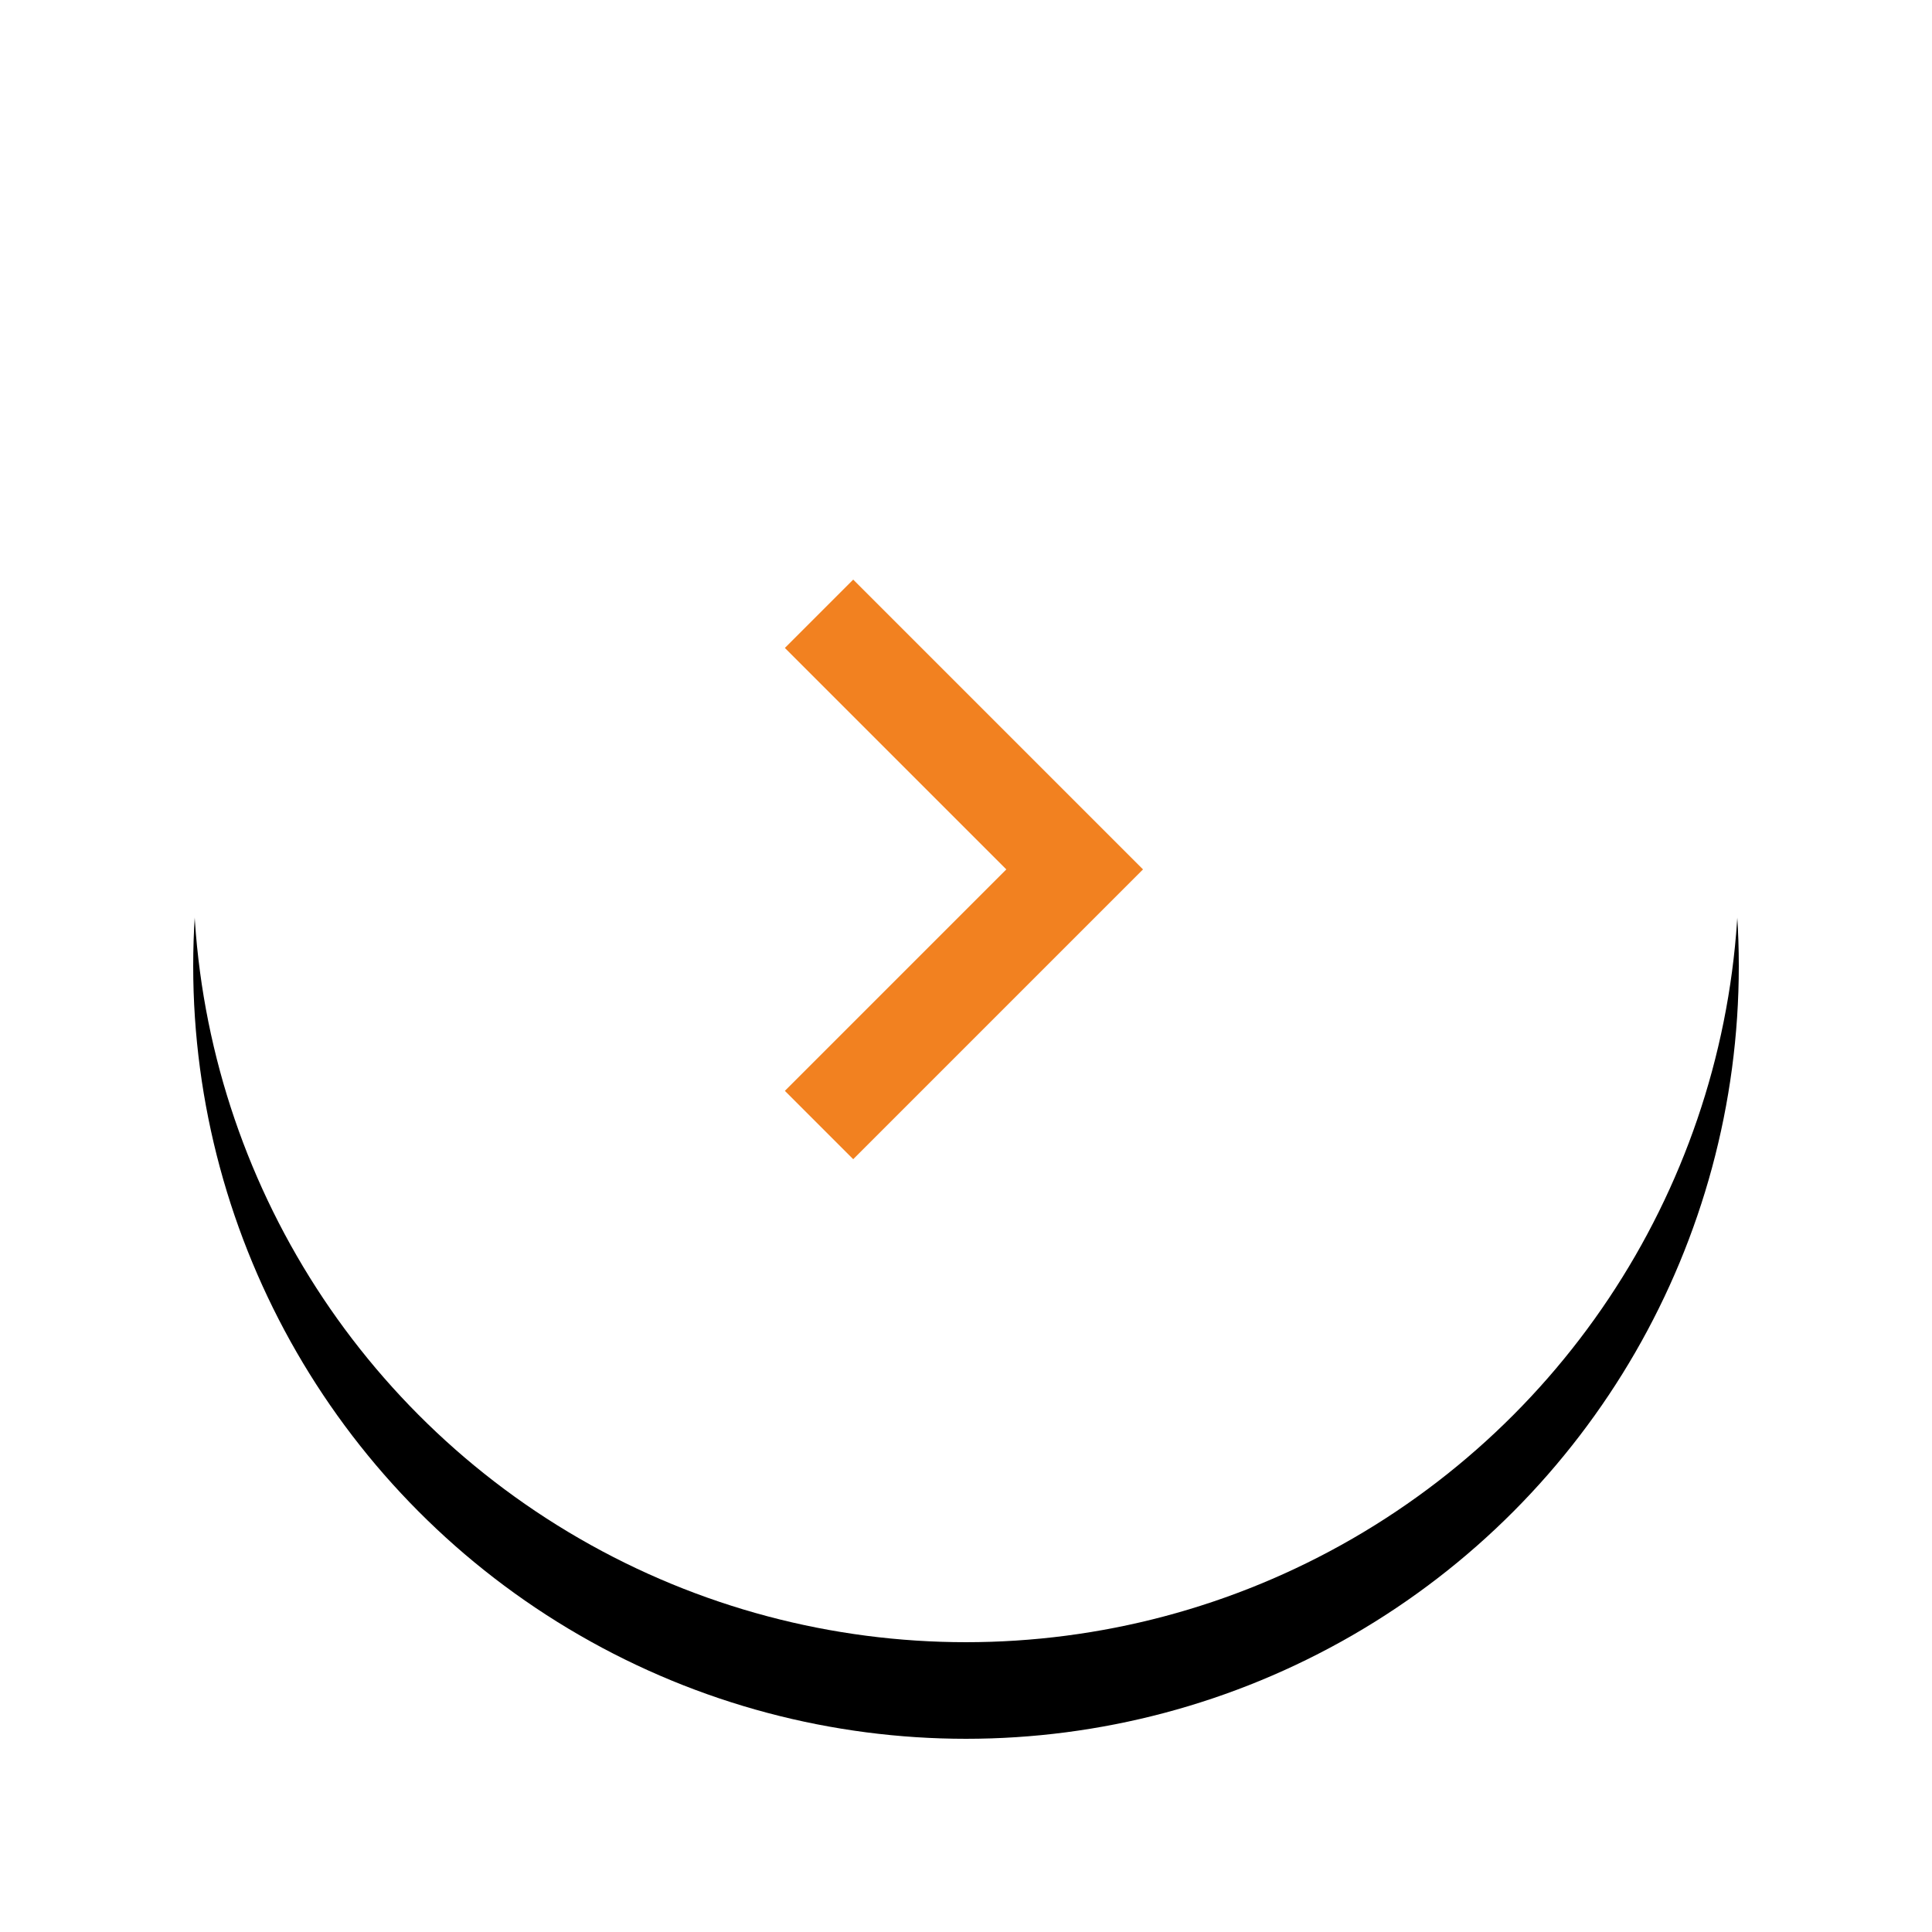 <?xml version="1.0" encoding="UTF-8"?>
<svg width="40px" height="40px" viewBox="0 0 40 40" version="1.1" xmlns="http://www.w3.org/2000/svg" xmlns:xlink="http://www.w3.org/1999/xlink">
    <!-- Generator: Sketch 42 (36781) - http://www.bohemiancoding.com/sketch -->
    <title>Next</title>
    <desc>Created with Sketch.</desc>
    <defs>
        <circle id="path-1" cx="16" cy="16" r="16"></circle>
        <filter x="-50%" y="-50%" width="200%" height="200%" filterUnits="objectBoundingBox" id="filter-2">
            <feOffset dx="0" dy="2" in="SourceAlpha" result="shadowOffsetOuter1"></feOffset>
            <feGaussianBlur stdDeviation="2" in="shadowOffsetOuter1" result="shadowBlurOuter1"></feGaussianBlur>
            <feColorMatrix values="0 0 0 0 0   0 0 0 0 0   0 0 0 0 0  0 0 0 0.094 0" type="matrix" in="shadowBlurOuter1"></feColorMatrix>
        </filter>
    </defs>
    <g id="Visual-Design" stroke="none" stroke-width="1" fill="none" fill-rule="evenodd">
        <g id="Choose-Delivery-Address-1" transform="translate(-1048, -270)">
            <g id="Choose-Address" transform="translate(478, 148)">
                <g id="Next" transform="translate(574, 124)">
                    <g id="Oval-4">
                        <use fill="black" fill-opacity="1" filter="url(#filter-2)" xlink:href="#path-1"></use>
                        <use fill="#FFFFFF" fill-rule="evenodd" xlink:href="#path-1"></use>
                    </g>
                    <g id="Shape" transform="translate(16, 16) scale(-1, 1) rotate(90) translate(-16, -16) translate(4, 4)" fill="#F28120" fill-rule="nonzero">
                        <polygon points="16.585 8.25 12 12.835 7.415 8.25 6 9.665 12 15.665 18 9.665"></polygon>
                    </g>
                </g>
            </g>
        </g>
    </g>
</svg>